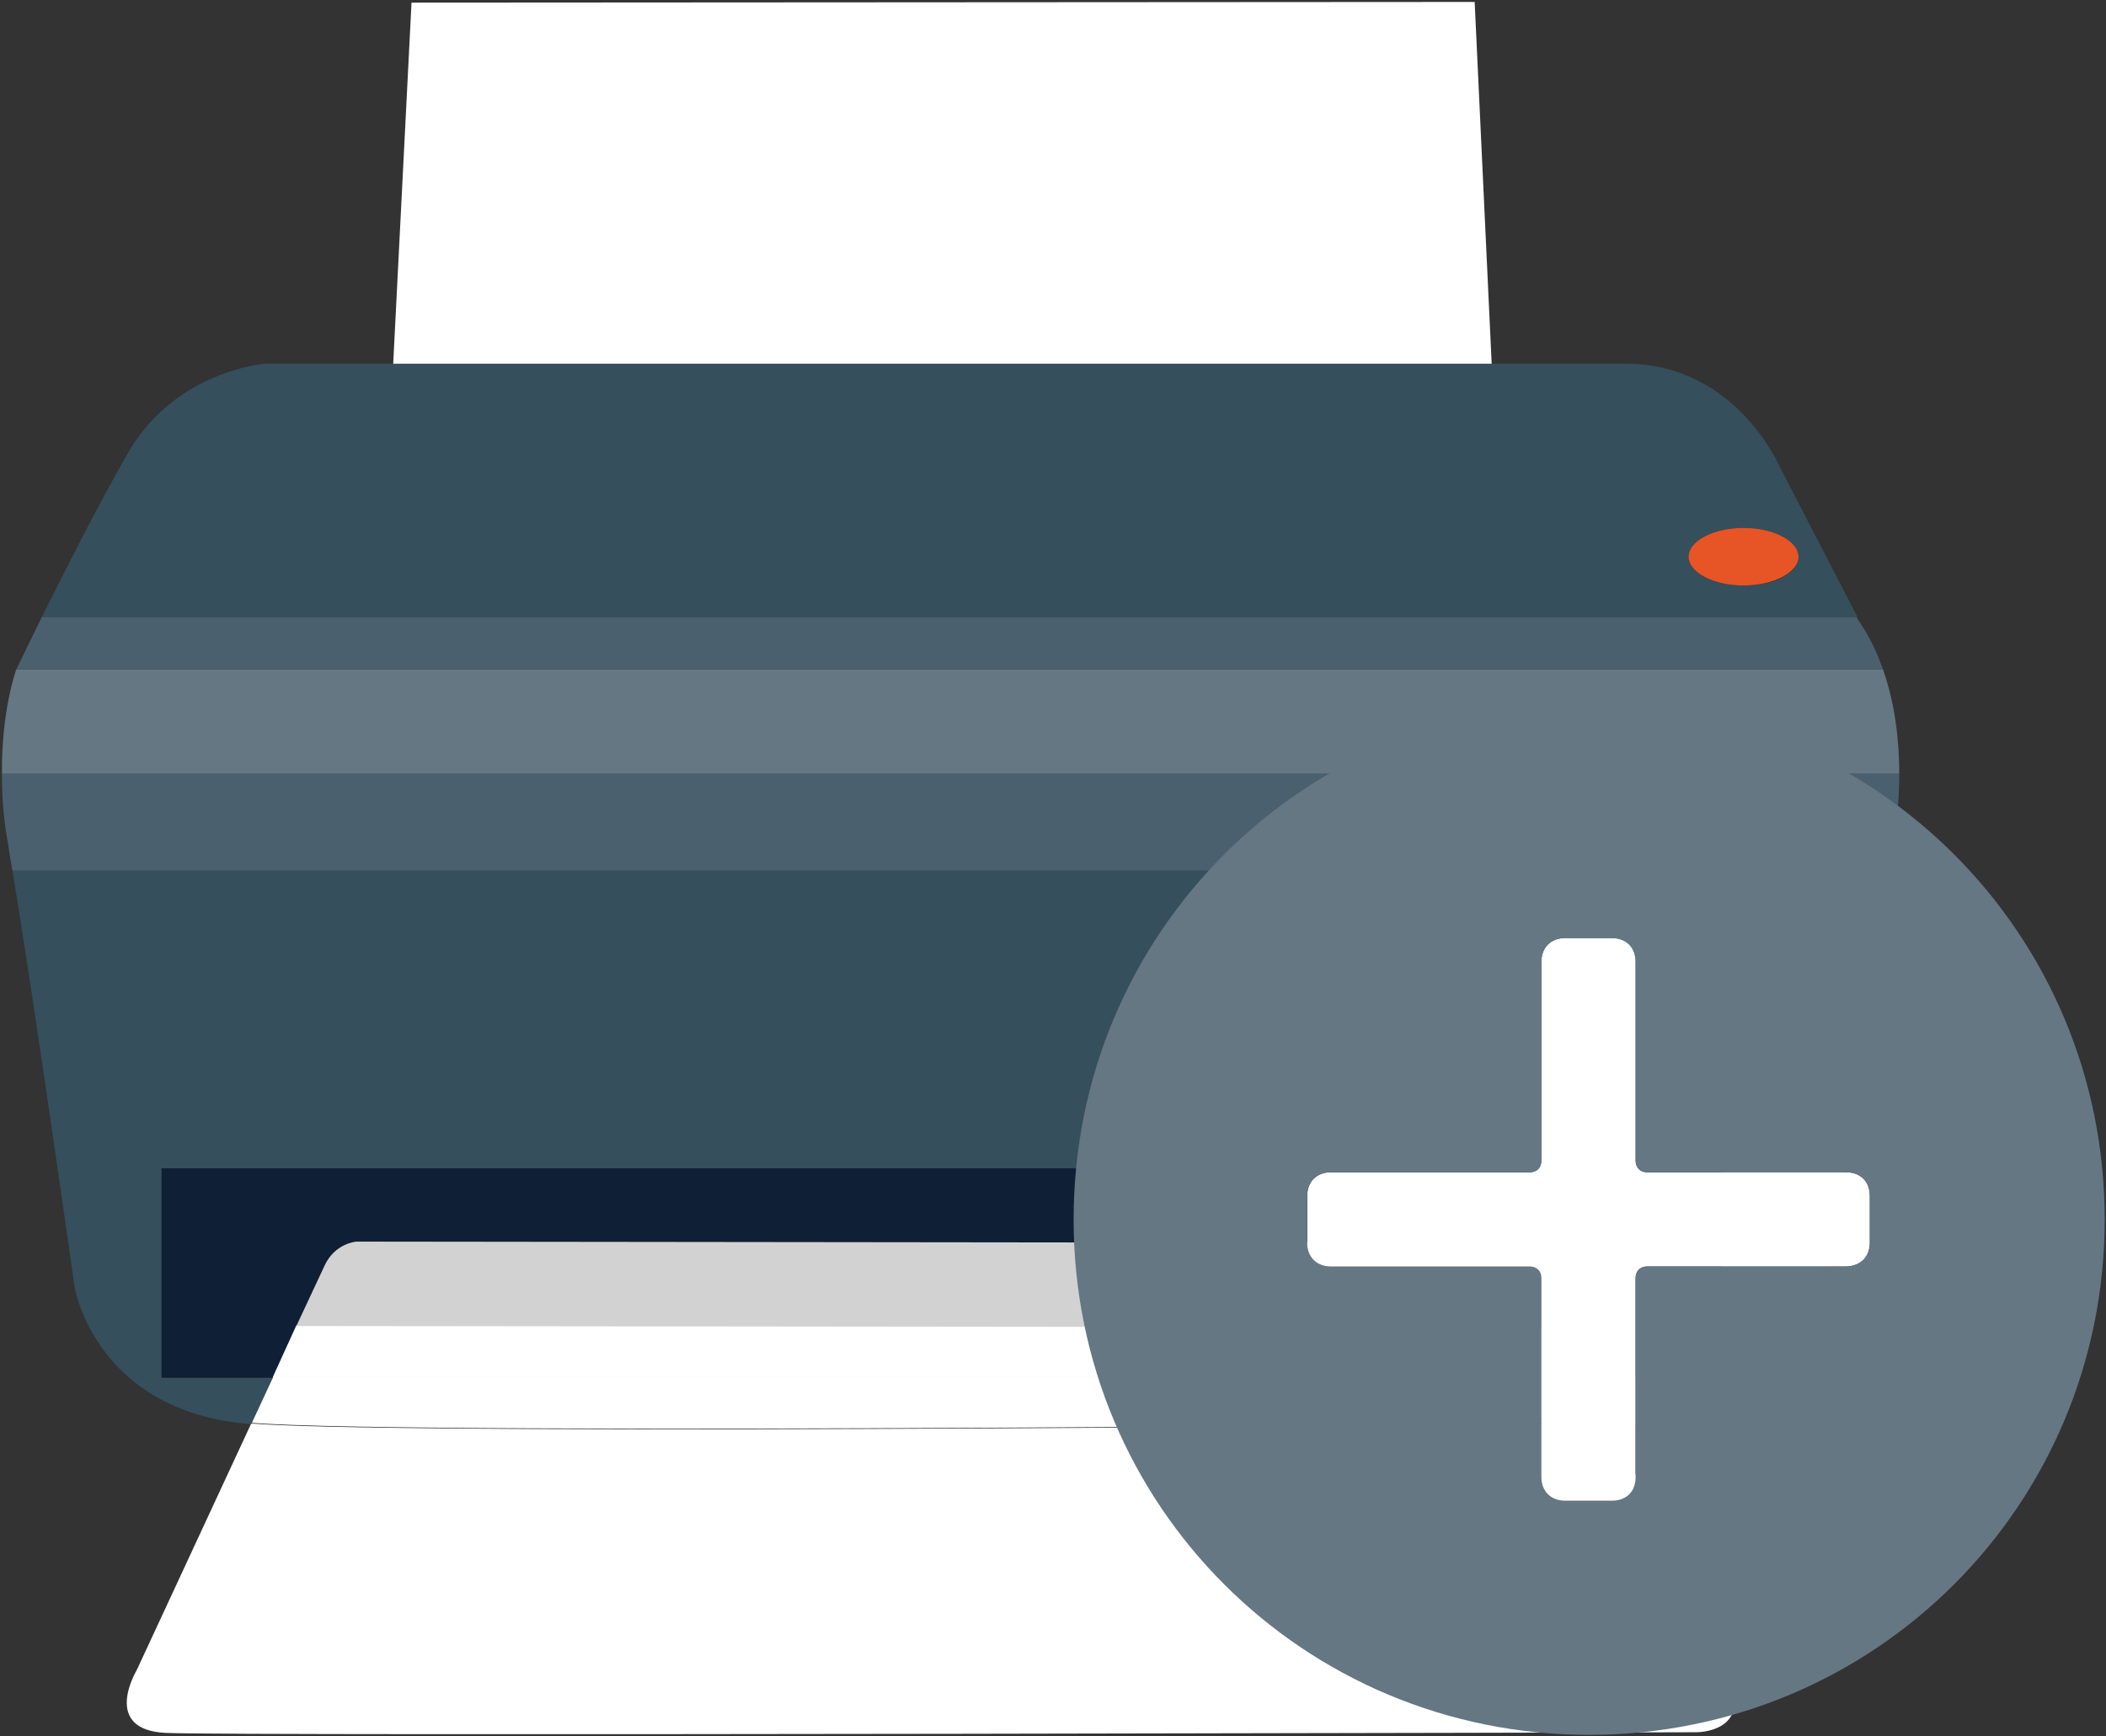 <!-- Generator: Adobe Illustrator 19.0.0, SVG Export Plug-In  -->
<svg version="1.1"
	 xmlns="http://www.w3.org/2000/svg" xmlns:xlink="http://www.w3.org/1999/xlink" xmlns:a="http://ns.adobe.com/AdobeSVGViewerExtensions/3.0/"
	 x="0px" y="0px" width="321.9px" height="265.4px" viewBox="0 0 321.9 265.4" style="enable-background:new 0 0 321.9 265.4;"
	 xml:space="preserve">
<rect x="0" y="0" width="321.9" height="265.4" fill="#333333" stroke="none"/>
<style type="text/css">
	.st0{fill:#FFFFFF;}
	.st1{fill:#647783;}
	.st2{fill:#4B606F;}
	.st3{fill:#354F5C;}
	.st4{fill:#E75426;}
	.st5{fill:#0F1F35;}
	.st6{fill:#D2D2D2;}
	.st7{fill:#C0D9E7;}
</style>
<defs>
</defs>
<g id="XMLID_26_">
	<g id="XMLID_40_">
		<path id="XMLID_55_" class="st0" d="M264.3,256.3c3.6,8.6-5,8.5-5,8.5s-224.1,0.6-234,0.1c-9.9-0.5-4.4-9.6-4.4-9.6l17.5-37.7
			c24.6,2,207.5,0,207.5,0s0.1,0,0.4,0.1C253.8,233.3,262.4,251.6,264.3,256.3z"/>
		<path id="XMLID_54_" class="st1" d="M287.8,102.3c1.9,5.4,2.5,11,2.5,16H0.3h0c-0.1-9.8,2.2-16,2.2-16H287.8z"/>
		<path id="XMLID_53_" class="st2" d="M0.3,118.3h290c0,7.2-1.3,13.1-1.7,14.8H1.9c-0.3-1.6-0.5-3.1-0.7-4.3
			C0.5,125,0.3,121.5,0.3,118.3L0.3,118.3z"/>
		<path id="XMLID_52_" class="st3" d="M1.9,133.1h286.6c-0.1,0.3-0.1,0.5-0.1,0.5l-9.3,62.8c-6.5,23.3-29.4,21.7-32.8,21.3
			c-1.2-2.5-2.3-4.9-3.4-7.1h20.2v-32H24.7v32h17l-3.3,7.1c-0.1,0-0.1,0-0.2,0c-23.8-2-26.8-21-26.8-21S5.1,152.2,1.9,133.1z"/>
		<path id="XMLID_51_" class="st2" d="M287.8,102.3H2.5c0,0,1.6-3.3,3.9-8h0h277.4l0.1,0.3C285.6,97,286.9,99.7,287.8,102.3z"/>
		<path id="XMLID_48_" class="st3" d="M272,71.3l11.9,23H6.4c3.6-7.2,8.9-17.7,13.3-25.3C27,56.6,40.5,55.6,40.5,55.6h19.7h85
			c0,0,31.2,0,59.8,0h23c9.3,0,16.8,0,20.5,0C265.3,55.6,272,71.3,272,71.3z M274.9,85.1c0-2.5-3.8-4.4-8.4-4.4
			c-4.6,0-8.4,2-8.4,4.4s3.8,4.4,8.4,4.4C271.2,89.6,274.9,87.6,274.9,85.1z"/>
		<path id="XMLID_47_" class="st4" d="M266.5,80.7c4.6,0,8.4,2,8.4,4.4s-3.8,4.4-8.4,4.4c-4.6,0-8.4-2-8.4-4.4
			S261.9,80.7,266.5,80.7z"/>
		<path id="XMLID_46_" class="st5" d="M263.2,178.5v32H243c-1.3-2.8-2.5-5.4-3.6-7.6c-2.7-5.7-4.4-9.4-4.4-9.4s-1-4.6-6.6-3.5
			l-173.9-0.2c0,0-3.3,0.2-4.9,3.7l-4.3,9.2l-3.6,7.9h-17v-32H263.2z"/>
		<path id="XMLID_45_" class="st0" d="M246.4,217.6c-0.3,0-0.4-0.1-0.4-0.1s-182.9,2-207.5,0l3.3-7.1H243
			C244.1,212.8,245.2,215.2,246.4,217.6z"/>
		<path id="XMLID_44_" class="st0" d="M243,210.5H41.7l3.6-7.9l194,0.2l0,0C240.5,205.1,241.7,207.7,243,210.5z"/>
		<path id="XMLID_43_" class="st6" d="M239.4,202.9L239.4,202.9l-194.1-0.2l4.3-9.2c1.6-3.5,4.9-3.7,4.9-3.7l173.9,0.2
			c5.6-1.1,6.6,3.5,6.6,3.5S236.7,197.2,239.4,202.9z"/>
		<polygon id="XMLID_42_" class="st0" points="225.4,0.3 228,55.6 205,55.6 60.1,55.6 62.9,0.4 		"/>
		<path id="XMLID_41_" class="st7" d="M205,55.6c-28.5,0-59.8,0-59.8,0h-85L205,55.6z"/>
	</g>
	<g id="XMLID_39_">
	</g>
</g>
<g id="XMLID_15_">
	<g id="XMLID_21_">
		<path id="XMLID_25_" class="st0" d="M285.8,182.8v7.2c0,2.1-1.4,3.6-3.6,3.6h-30.4c-1.1,0-1.8,0.7-1.8,1.8v30.4
			c0,2.1-1.4,3.6-3.6,3.6h-7.2c-2.1,0-3.6-1.4-3.6-3.6v-30.4c0-1.1-0.7-1.8-1.8-1.8h-30.4c-2.1,0-3.6-1.4-3.6-3.6v-7.2
			c0-2.1,1.4-3.6,3.6-3.6h30.4c1.1,0,1.8-0.7,1.8-1.8V147c0-2.1,1.4-3.6,3.6-3.6h7.2c2.2,0,3.6,1.4,3.6,3.6v30.4
			c0,1.1,0.7,1.8,1.8,1.8h30.4C284.4,179.2,285.8,180.6,285.8,182.8z"/>
		<path id="XMLID_22_" class="st1" d="M242.9,107.6c43.7,0,78.8,35.1,78.8,78.8c0,43.7-35.1,78.8-78.8,78.8
			c-43.7,0-78.8-35.1-78.8-78.8C164.1,142.7,199.2,107.6,242.9,107.6z M285.8,190v-7.2c0-2.1-1.4-3.6-3.6-3.6h-30.4
			c-1.1,0-1.8-0.7-1.8-1.8V147c0-2.1-1.4-3.6-3.6-3.6h-7.2c-2.1,0-3.6,1.4-3.6,3.6v30.4c0,1.1-0.7,1.8-1.8,1.8h-30.4
			c-2.1,0-3.6,1.4-3.6,3.6v7.2c0,2.1,1.4,3.6,3.6,3.6h30.4c1.1,0,1.8,0.7,1.8,1.8v30.4c0,2.1,1.4,3.6,3.6,3.6h7.2
			c2.2,0,3.6-1.4,3.6-3.6v-30.4c0-1.1,0.7-1.8,1.8-1.8h30.4C284.4,193.5,285.8,192.1,285.8,190z"/>
	</g>
	<g id="XMLID_20_">
	</g>
</g>
</svg>
